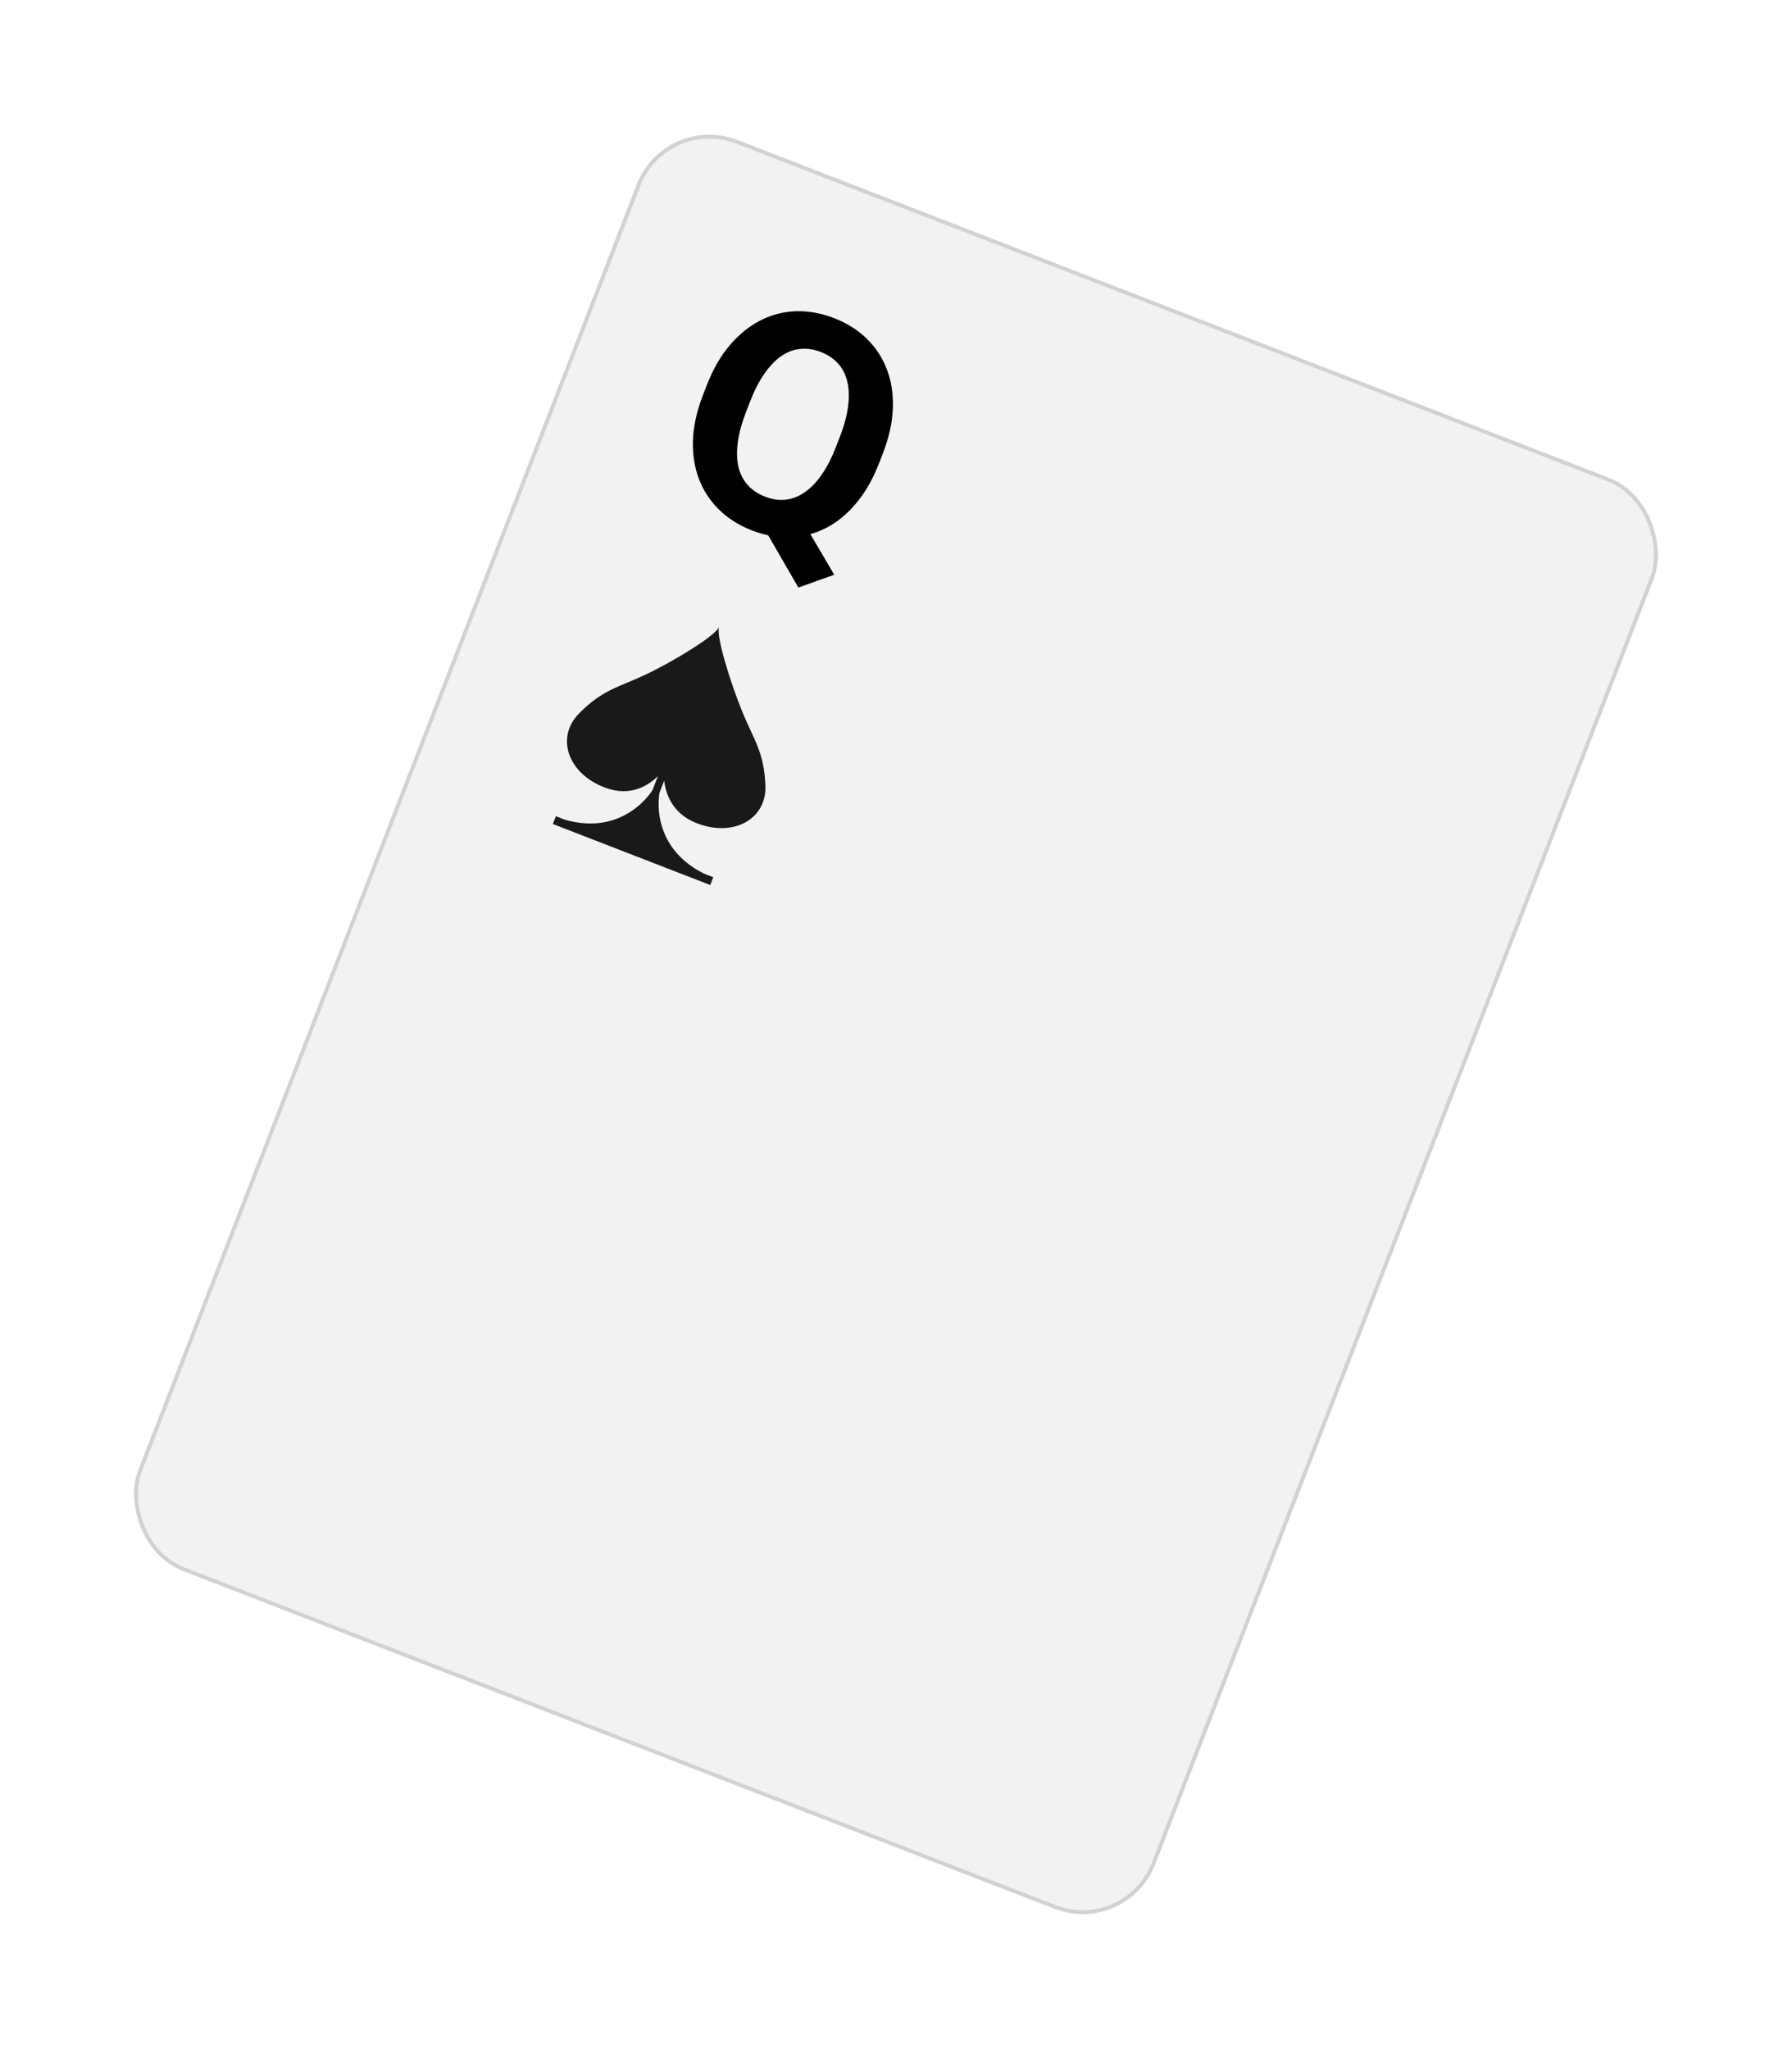 <svg width="460" height="526" viewBox="0 0 460 526" fill="none" xmlns="http://www.w3.org/2000/svg">
<g filter="url(#filter0_d_1120_3432)">
<rect x="170.674" y="23.715" width="280" height="394" rx="20" transform="rotate(21.19 170.674 23.715)" fill="#F2F2F2"/>
<rect x="170.959" y="24.362" width="279" height="393" rx="19.5" transform="rotate(21.19 170.959 24.362)" stroke="#D2D2D2"/>
</g>
<path d="M204.196 130.623L214.14 147.55L204.941 150.854L195.215 134.012L204.196 130.623ZM226.619 116.441L225.645 118.954C224.082 122.985 222.134 126.391 219.798 129.172C217.488 131.963 214.887 134.097 211.996 135.574C209.115 137.027 206.072 137.816 202.867 137.942C199.662 138.068 196.384 137.482 193.033 136.183C189.706 134.893 186.89 133.117 184.583 130.854C182.276 128.591 180.548 125.952 179.399 122.937C178.259 119.898 177.752 116.559 177.877 112.921C178.027 109.292 178.884 105.462 180.446 101.432L181.42 98.919C182.992 94.864 184.941 91.458 187.267 88.701C189.626 85.928 192.239 83.799 195.106 82.313C197.972 80.827 201.02 80.025 204.249 79.909C207.479 79.792 210.756 80.379 214.083 81.668C217.434 82.967 220.25 84.743 222.533 86.997C224.84 89.26 226.563 91.911 227.703 94.95C228.843 97.99 229.338 101.324 229.188 104.952C229.047 108.557 228.191 112.386 226.619 116.441ZM214.609 114.676L215.612 112.09C216.704 109.274 217.397 106.693 217.691 104.349C218.009 102.015 217.953 99.927 217.523 98.084C217.116 96.25 216.338 94.692 215.188 93.408C214.047 92.1 212.554 91.088 210.708 90.373C208.863 89.657 207.078 89.398 205.354 89.596C203.639 89.769 202.013 90.395 200.477 91.476C198.941 92.556 197.504 94.066 196.166 96.005C194.828 97.944 193.613 100.322 192.521 103.138L191.518 105.724C190.436 108.516 189.73 111.092 189.403 113.451C189.084 115.785 189.123 117.881 189.521 119.739C189.951 121.582 190.737 123.157 191.878 124.465C193.043 125.783 194.548 126.799 196.393 127.514C198.239 128.23 200.011 128.484 201.712 128.277C203.436 128.08 205.066 127.441 206.602 126.361C208.172 125.266 209.626 123.748 210.964 121.809C212.312 119.846 213.527 117.468 214.609 114.676Z" fill="black"/>
<path fill-rule="evenodd" clip-rule="evenodd" d="M178.664 211.269C188.209 215.112 196.847 210.341 196.482 201.652C196.116 192.963 193.528 190.037 190.521 182.674C187.511 175.311 183.711 163.118 184.598 160.933C183.783 163.146 173.063 169.709 165.876 173.12C158.692 176.532 154.811 176.95 148.682 183.121C142.555 189.293 145.722 198.641 155.361 202.235C161.979 204.703 166.626 201.507 168.888 199.259L167.51 202.814C167.51 202.814 160.436 214.822 145.056 210.474L142.691 209.557L141.916 211.556L182.316 227.217L183.09 225.219L180.723 224.301C166.433 217.147 169.299 203.508 169.299 203.508L170.497 200.42C170.866 203.691 172.476 208.777 178.664 211.269Z" fill="#1A1919"/>
<defs>
<filter id="filter0_d_1120_3432" x="0.129" y="0.587" width="459.741" height="524.827" filterUnits="userSpaceOnUse" color-interpolation-filters="sRGB">
<feFlood flood-opacity="0" result="BackgroundImageFix"/>
<feColorMatrix in="SourceAlpha" type="matrix" values="0 0 0 0 0 0 0 0 0 0 0 0 0 0 0 0 0 0 127 0" result="hardAlpha"/>
<feOffset dy="5"/>
<feGaussianBlur stdDeviation="17"/>
<feColorMatrix type="matrix" values="0 0 0 0 0 0 0 0 0 0 0 0 0 0 0 0 0 0 0.1 0"/>
<feBlend mode="normal" in2="BackgroundImageFix" result="effect1_dropShadow_1120_3432"/>
<feBlend mode="normal" in="SourceGraphic" in2="effect1_dropShadow_1120_3432" result="shape"/>
</filter>
</defs>
</svg>
